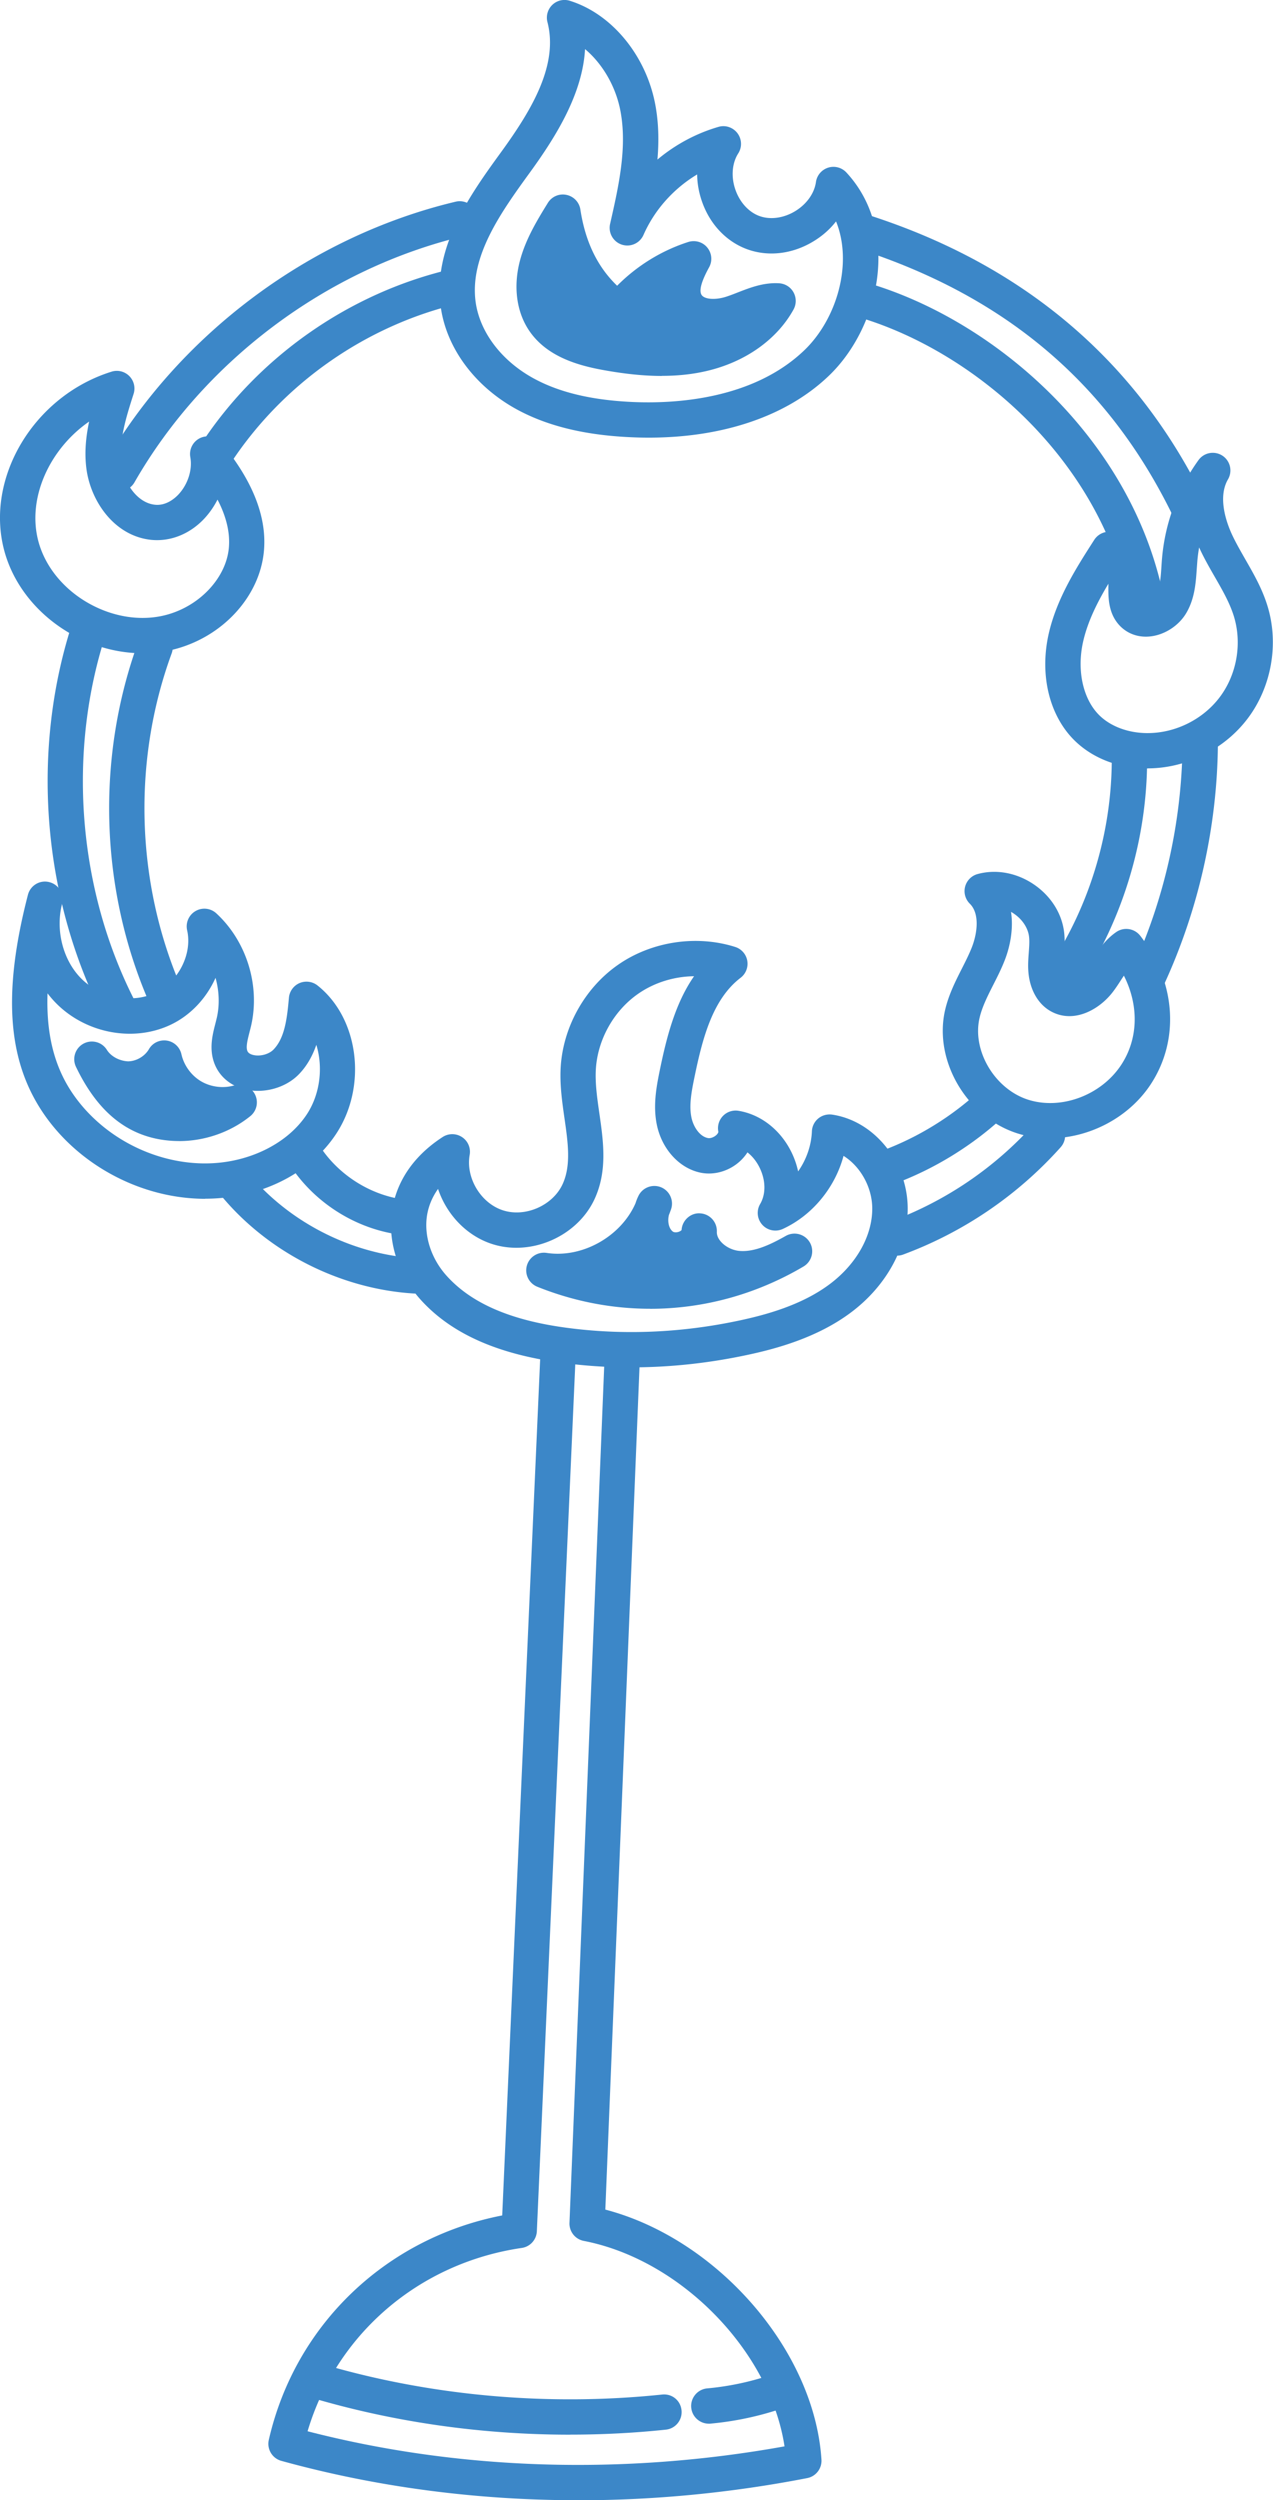 <?xml version="1.0" encoding="UTF-8"?>
<svg data-bbox="-0.002 -0.008 283.639 556.858" viewBox="0 0 283.67 556.84" xmlns="http://www.w3.org/2000/svg" data-type="color">
    <g>
        <path d="M124.71 49.44c-2.1 3.5-4.12 7.11-5.06 11.08-.94 3.97-.67 8.39 1.58 11.79 2.12 3.2 5.71 5.13 9.33 6.43 14.64 5.25 32.11 1.49 43.31-9.3-3.45 1.45-7.03 2.83-10.77 2.95-3.74.11-7.73-1.27-9.83-4.37-2.1-3.1-1.55-7.99 1.23-10.65a50.636 50.636 0 0 0-20.08 10.9c-3.26-5.4-5.74-11.27-9.7-18.82Z" fill="#3c87c8" data-color="1"/>
        <path d="M122.59 282.8c9.02 1.18 18.49-4.4 21.84-12.86.19 2.07.41 4.2 1.37 6.05.97 1.84 2.89 3.35 4.96 3.18s3.85-2.55 2.93-4.42c1.41 5.25 7.34 7.65 12.52 9.3-12.85 3.61-26.71 3.52-43.62-1.25Z" fill="#3c87c8" data-color="1"/>
        <path d="M21.9 240.11c4.53 1.05 9.42.45 13.56-1.67 2 5.18 7.06 9.05 12.58 9.63-4.21.51-8.46 1.01-12.67.49-4.21-.52-8.42-2.17-13.47-8.46Z" fill="#3c87c8" data-color="1"/>
        <path d="M128.82 556.84c-22.65 0-44.96-2.93-66.13-8.77a3.935 3.935 0 0 1-2.79-4.67c5.85-25.63 26.08-44.94 52.01-49.99l8.55-192.79c.1-2.18 2.03-3.94 4.1-3.76a3.94 3.94 0 0 1 3.76 4.1l-8.69 195.97a3.922 3.922 0 0 1-3.36 3.72c-22.94 3.35-41.3 19.2-47.73 40.83 33.71 8.69 70.29 9.84 106.28 3.36-3.2-21.05-22.91-41.53-44.74-45.76a3.93 3.93 0 0 1-3.18-4.02l7.81-192.53c.08-2.17 1.74-3.95 4.09-3.77 2.17.09 3.86 1.92 3.77 4.09l-7.68 189.26c24.9 6.52 46.58 31.25 48.16 55.68a3.933 3.933 0 0 1-3.18 4.12c-16.97 3.3-34.11 4.94-51.05 4.94Z" fill="#3c87c8" data-color="1"/>
        <path d="M140.7 304.54c-5.28 0-10.53-.35-15.74-1.06-14.3-1.94-24.55-6.56-31.33-14.13-4.85-5.41-7.21-12.65-6.32-19.37.62-4.69 3.1-11.4 11.33-16.75a3.94 3.94 0 0 1 4.32.02c1.31.86 1.98 2.42 1.7 3.97-.91 5.12 2.5 10.78 7.46 12.35 4.96 1.58 11.01-1.07 13.22-5.78 1.96-4.18 1.23-9.3.45-14.71-.51-3.55-1.03-7.22-.87-10.95.39-9.1 5.27-17.99 12.74-23.21 7.46-5.23 17.48-6.77 26.17-4.02a3.93 3.93 0 0 1 2.69 3.07c.25 1.44-.32 2.91-1.49 3.8-6.23 4.76-8.48 13.46-10.24 21.96-.74 3.55-1.26 6.49-.71 9.16.41 2 1.8 4.22 3.67 4.57.55.12 1.41-.2 1.94-.73.25-.25.41-.54.38-.69a3.933 3.933 0 0 1 4.49-4.65c5.06.83 9.52 4.37 11.93 9.48.62 1.31 1.07 2.66 1.36 4.02 1.83-2.61 2.94-5.73 3.07-8.92.04-1.11.56-2.16 1.42-2.87.86-.71 1.99-1.01 3.09-.86 9.41 1.4 16.8 10.56 16.84 20.86.03 8.54-4.66 17.18-12.53 23.12-7.61 5.74-16.91 8.2-23.25 9.55-8.61 1.84-17.23 2.76-25.77 2.76Zm-43.08-39.76c-1.36 1.91-2.21 4.01-2.51 6.24-.59 4.47 1.05 9.36 4.38 13.08 5.48 6.11 14.15 9.9 26.53 11.58 12.71 1.73 25.77 1.19 38.81-1.6 5.6-1.2 13.78-3.34 20.14-8.14 5.91-4.46 9.42-10.74 9.4-16.81-.02-4.79-2.71-9.41-6.4-11.7-1.88 7.03-6.91 13.23-13.54 16.28-1.55.71-3.41.35-4.56-.93a3.922 3.922 0 0 1-.48-4.63c1.28-2.19 1.26-5.15-.04-7.92-.69-1.47-1.66-2.69-2.79-3.58-.37.58-.81 1.12-1.31 1.63-2.39 2.41-5.85 3.52-9 2.92-4.8-.92-8.77-5.23-9.89-10.73-.91-4.47 0-8.83.71-12.33 1.45-6.99 3.35-14.63 7.59-20.72-4.44.05-8.88 1.41-12.51 3.95-5.5 3.85-9.1 10.4-9.39 17.11-.13 3 .32 6.15.8 9.49.91 6.32 1.84 12.86-1.11 19.17-3.87 8.24-14.07 12.7-22.73 9.94-5.76-1.83-10.23-6.64-12.11-12.3Z" fill="#3c87c8" data-color="1"/>
        <path d="M233.9 253.51c-2.49 0-4.97-.37-7.34-1.14-11.21-3.66-18.52-16.19-15.97-27.37.78-3.4 2.27-6.36 3.72-9.22.85-1.68 1.65-3.26 2.28-4.87 1.18-3.06 1.77-7.42-.48-9.64-1-.99-1.4-2.43-1.05-3.79a3.956 3.956 0 0 1 2.76-2.81c4.15-1.14 8.71-.3 12.54 2.29 3.84 2.6 6.31 6.53 6.78 10.79.19 1.75.07 3.43-.04 4.91-.07.94-.14 1.88-.11 2.82.05 1.51.58 2.66 1.05 2.89.65.3 2.4-.57 3.68-2.22.57-.74 1.08-1.54 1.59-2.33 1.36-2.11 2.91-4.5 5.43-6.24a3.942 3.942 0 0 1 5.34.82c7.96 10.23 8.86 23.23 2.31 33.14-4.96 7.49-13.81 11.97-22.49 11.97Zm-8.61-50.43c.56 3.64-.14 7.51-1.36 10.68-.76 1.97-1.69 3.8-2.59 5.57-1.29 2.55-2.51 4.96-3.07 7.42-1.66 7.25 3.37 15.73 10.74 18.14 7.37 2.39 16.32-.91 20.81-7.69 3.85-5.82 4-13.26.62-19.91-.17.27-.35.53-.53.81-.63.98-1.26 1.95-1.96 2.86-2.98 3.87-8.44 6.91-13.39 4.48-3.25-1.59-5.28-5.21-5.44-9.67-.05-1.22.04-2.45.13-3.67.09-1.25.18-2.44.06-3.47-.22-1.93-1.48-3.86-3.37-5.14-.21-.15-.43-.28-.65-.4Z" fill="#3c87c8" data-color="1"/>
        <path d="M255.73 171.15h-.4c-6.1-.1-11.65-2.22-15.62-5.98-5.84-5.53-8.14-14.77-6-24.11 1.81-7.88 6.23-14.76 10.13-20.83a3.944 3.944 0 0 1 4.88-1.48c4.14 1.81 6.08 6.68 6.13 10.43v1.31c-.01 1.2-.03 3.02.37 3.42.34.12 1.74-.37 2.33-1.39.95-1.61 1.1-3.92 1.26-6.36.04-.64.08-1.28.14-1.91.69-7.85 3.5-15.38 8.11-21.77a3.935 3.935 0 0 1 5.33-1 3.931 3.931 0 0 1 1.25 5.28c-2.46 4.22-.12 10.18 1.01 12.54.86 1.8 1.86 3.53 2.85 5.27 1.85 3.22 3.76 6.54 4.93 10.35 2.6 8.4.93 17.99-4.34 25.02-5.19 6.93-13.74 11.19-22.39 11.19Zm-8.74-41.14c-2.44 4.09-4.58 8.32-5.61 12.8-1.5 6.53-.03 13.06 3.74 16.64 2.5 2.37 6.26 3.76 10.33 3.82h.29c6.21 0 12.36-3.06 16.09-8.04 3.79-5.05 4.98-11.94 3.12-17.98-.92-2.97-2.53-5.78-4.24-8.75-1.1-1.91-2.19-3.82-3.14-5.8l-.36-.78c-.18 1-.31 2.02-.4 3.04l-.13 1.75c-.21 3.09-.44 6.59-2.32 9.8-1.61 2.76-4.7 4.81-7.86 5.21-2.63.34-5.09-.47-6.87-2.26-2.7-2.73-2.67-6.37-2.64-9.02v-.42Z" fill="#3c87c8" data-color="1"/>
        <path d="M197.8 263.96c-1.6 0-3.11-.98-3.69-2.57-.75-2.04.29-4.3 2.33-5.06 8.03-2.96 15.59-7.6 21.87-13.42a3.926 3.926 0 0 1 5.56.21 3.935 3.935 0 0 1-.21 5.56c-7.04 6.51-15.5 11.71-24.49 15.03-.45.17-.91.24-1.36.24Z" fill="#3c87c8" data-color="1"/>
        <path d="M199.87 279.66c-1.6 0-3.11-.98-3.69-2.57-.75-2.04.29-4.3 2.33-5.06a80.35 80.35 0 0 0 31.97-21.77 3.948 3.948 0 0 1 5.56-.32 3.948 3.948 0 0 1 .32 5.56 88.247 88.247 0 0 1-35.11 23.91c-.45.17-.91.24-1.36.24Z" fill="#3c87c8" data-color="1"/>
        <path d="M236.76 221.85a3.928 3.928 0 0 1-3.25-6.13c9.55-14.19 14.6-31.42 14.21-48.53a3.933 3.933 0 0 1 3.85-4.02h.09c2.13 0 3.89 1.7 3.94 3.85.42 18.72-5.1 37.58-15.56 53.1-.76 1.13-2 1.74-3.27 1.74Z" fill="#3c87c8" data-color="1"/>
        <path d="M255.86 221.43c-.55 0-1.11-.12-1.64-.36a3.94 3.94 0 0 1-1.93-5.22c7.17-15.55 11.05-32.83 11.22-49.96a3.94 3.94 0 0 1 3.94-3.9h.04c2.18.02 3.92 1.8 3.9 3.97-.18 18.24-4.32 36.63-11.94 53.18a3.937 3.937 0 0 1-3.58 2.29Z" fill="#3c87c8" data-color="1"/>
        <path d="M144.54 97.47c-1.28 0-2.59-.03-3.9-.09-10.62-.47-19.15-2.61-26.05-6.52-9.02-5.12-15.15-13.54-16.38-22.53-1.84-13.38 6.68-25.13 13.53-34.56 6.78-9.35 12.72-19.31 10.25-28.85a3.95 3.95 0 0 1 1.09-3.84 3.922 3.922 0 0 1 3.88-.91c9.35 2.89 17.01 12.18 19.06 23.11.77 4.11.83 8.22.48 12.26 3.96-3.32 8.6-5.83 13.59-7.28 1.57-.47 3.26.11 4.25 1.42.98 1.31 1.05 3.1.17 4.48-1.38 2.16-1.63 5.15-.67 7.99.96 2.84 2.96 5.07 5.36 5.95 2.4.89 5.37.5 7.94-1.04 2.57-1.54 4.32-3.97 4.68-6.51a3.95 3.95 0 0 1 2.72-3.21c1.44-.46 3.03-.04 4.07 1.08 12.01 12.95 7.59 34.25-3.9 45.26-9.33 8.95-23.49 13.79-40.15 13.79Zm-14.17-86.55c-.54 9.86-6.32 19.28-12.27 27.47-6.33 8.73-13.51 18.63-12.11 28.87.91 6.58 5.57 12.84 12.47 16.76 5.8 3.29 13.16 5.09 22.51 5.51 9.38.42 26.8-.53 38.26-11.52 7.27-6.97 10.86-19.34 7.07-28.7-1.36 1.76-3.1 3.29-5.15 4.51-4.66 2.79-10.02 3.4-14.71 1.67-4.68-1.73-8.36-5.67-10.09-10.83-.65-1.93-.98-3.89-1-5.81-5.23 3.14-9.49 7.87-11.96 13.48a3.936 3.936 0 0 1-7.44-2.46c1.89-8.33 3.85-16.94 2.31-25.13-1.04-5.52-4.02-10.56-7.91-13.82Z" fill="#3c87c8" data-color="1"/>
        <path d="M31.78 145.49c-5.25 0-10.63-1.38-15.54-4.07C8.6 137.23 3.03 130.39.95 122.64c-4.34-16.21 6.6-34.46 23.9-39.86 1.4-.45 2.93-.06 3.97.98 1.03 1.04 1.4 2.57.95 3.97-1.59 4.97-3.4 10.59-2.71 15.71.55 4.09 3.5 8.57 7.46 8.97 2.44.27 4.38-1.35 5.28-2.32 2.09-2.26 3.11-5.5 2.61-8.27a3.94 3.94 0 0 1 2.21-4.27c1.61-.75 3.54-.32 4.69 1.05 7.12 8.58 10.31 16.84 9.46 24.54-1.04 9.43-8.48 17.9-18.5 21.06-2.73.86-5.6 1.29-8.51 1.29Zm-11.92-51.6c-8.84 6.12-13.88 17.09-11.3 26.7 1.53 5.68 5.71 10.76 11.47 13.92 5.76 3.16 12.29 3.96 17.9 2.18 6.99-2.2 12.35-8.14 13.04-14.42.37-3.39-.46-7.07-2.5-11-.76 1.5-1.72 2.9-2.87 4.15-3.22 3.49-7.55 5.23-11.85 4.82-8.22-.82-13.5-8.54-14.48-15.74-.49-3.66-.13-7.21.59-10.61Z" fill="#3c87c8" data-color="1"/>
        <path d="M45.74 266.99h-.48c-13.53-.16-26.89-7.06-34.86-18-8.69-11.94-9.98-27.27-4.18-49.69.54-2.11 2.69-3.39 4.79-2.83 2.11.54 3.37 2.69 2.83 4.79-1.54 5.98.23 12.74 4.41 16.82 4.27 4.17 11.11 5.46 16.27 3.08 5.17-2.38 8.39-8.65 7.18-13.97-.38-1.68.38-3.42 1.87-4.28 1.49-.87 3.37-.66 4.64.51 6.71 6.19 9.76 15.96 7.78 24.88-.12.53-.26 1.07-.4 1.61-.41 1.63-.81 3.16-.49 4.09.16.47.62.8 1.38.97 1.53.35 3.47-.18 4.47-1.22 2.46-2.54 3.01-6.72 3.43-11.53a3.949 3.949 0 0 1 2.36-3.27 3.96 3.96 0 0 1 4 .52c9.2 7.26 11.14 22.34 4.25 32.93-5.86 9.02-17.05 14.57-29.26 14.57Zm-35.15-45.71c-.32 9.52 1.71 16.96 6.17 23.07 6.53 8.98 17.48 14.63 28.58 14.76h.38c9.45 0 18.32-4.29 22.69-10.99 2.98-4.58 3.59-10.5 2.08-15.42-.81 2.34-2.01 4.62-3.87 6.54-2.89 2.99-7.64 4.36-11.84 3.42-3.46-.78-6.05-3.01-7.11-6.11-1.07-3.15-.3-6.16.32-8.57.12-.47.23-.92.34-1.38.64-2.87.5-5.94-.3-8.82-2.02 4.53-5.6 8.42-10.18 10.53-8.13 3.76-18.43 1.87-25.06-4.59a22.7 22.7 0 0 1-2.16-2.44Z" fill="#3c87c8" data-color="1"/>
        <path d="M88.73 274.88c-.21 0-.42-.02-.64-.05-9.52-1.55-18.31-7.32-23.53-15.43-1.17-1.83-.64-4.27 1.18-5.44 1.83-1.18 4.26-.64 5.44 1.18 4.02 6.27 10.82 10.73 18.17 11.92 2.14.35 3.6 2.37 3.25 4.52a3.943 3.943 0 0 1-3.88 3.3Z" fill="#3c87c8" data-color="1"/>
        <path d="M92.54 288.09h-.24c-16.4-.98-32.46-9.1-42.96-21.73a3.934 3.934 0 0 1 .51-5.54 3.933 3.933 0 0 1 5.54.51c9.14 10.99 23.12 18.05 37.38 18.91a3.93 3.93 0 0 1 3.69 4.16 3.931 3.931 0 0 1-3.92 3.7Z" fill="#3c87c8" data-color="1"/>
        <path d="M36.77 225.44a3.96 3.96 0 0 1-3.62-2.37c-10.92-25.23-11.75-54.5-2.27-80.31a3.936 3.936 0 0 1 7.39 2.71c-8.79 23.93-8.02 51.08 2.11 74.47.86 1.99-.05 4.31-2.05 5.18-.51.22-1.04.32-1.56.32Z" fill="#3c87c8" data-color="1"/>
        <path d="M26.8 229.13c-1.42 0-2.8-.77-3.5-2.12-14-27-16.58-60.32-6.89-89.15a3.95 3.95 0 0 1 4.98-2.48c2.06.7 3.17 2.92 2.48 4.98-9.03 26.84-6.63 57.88 6.41 83.02 1 1.93.25 4.3-1.68 5.31-.58.3-1.2.44-1.81.44Z" fill="#3c87c8" data-color="1"/>
        <path d="M26.55 109.4a3.933 3.933 0 0 1-3.41-5.89c16.6-28.96 45.9-50.86 78.39-58.59a3.936 3.936 0 1 1 1.82 7.66c-30.41 7.23-57.84 27.73-73.38 54.84a3.932 3.932 0 0 1-3.42 1.98Z" fill="#3c87c8" data-color="1"/>
        <path d="M48.14 104.92c-.74 0-1.49-.21-2.16-.65a3.938 3.938 0 0 1-1.13-5.45c12.78-19.46 33.12-33.64 55.78-38.9 2.13-.5 4.23.82 4.72 2.94.49 2.12-.83 4.23-2.94 4.72-20.72 4.81-39.31 17.77-50.99 35.56a3.94 3.94 0 0 1-3.29 1.78Z" fill="#3c87c8" data-color="1"/>
        <path d="M265.32 117.98a3.93 3.93 0 0 1-3.55-2.24c-14.38-30.1-37.65-49.89-71.15-60.52a3.935 3.935 0 0 1-2.56-4.94 3.918 3.918 0 0 1 4.94-2.56c35.19 11.16 60.72 32.9 75.87 64.63a3.932 3.932 0 0 1-3.55 5.63Z" fill="#3c87c8" data-color="1"/>
        <path d="M255.86 139.94c-1.88 0-3.55-1.36-3.87-3.27-5.84-34.26-35.77-59.38-62.31-66.5a3.934 3.934 0 0 1-2.78-4.82 3.93 3.93 0 0 1 4.82-2.78c28.96 7.76 61.63 35.25 68.02 72.77a3.93 3.93 0 0 1-3.22 4.54c-.22.04-.45.06-.66.06Z" fill="#3c87c8" data-color="1"/>
        <path d="M147.49 83.73c-3.85 0-8.06-.42-12.76-1.26-5.7-1.01-12.75-2.92-16.74-8.72-2.91-4.22-3.67-9.98-2.09-15.83 1.3-4.81 3.89-9.02 6.18-12.73.86-1.4 2.5-2.13 4.14-1.79 1.62.33 2.86 1.63 3.11 3.26 1.09 7.15 3.78 12.74 8.19 16.98 4.4-4.44 9.91-7.85 15.86-9.75 1.53-.48 3.22 0 4.23 1.25a3.922 3.922 0 0 1 .4 4.4c-1.71 3.11-2.28 5.17-1.68 6.13.62 1 3.04 1.18 5.4.44.91-.29 1.81-.64 2.7-.99 2.68-1.04 5.73-2.24 9.18-2.03 1.35.08 2.57.84 3.22 2.03.65 1.19.65 2.62 0 3.81-3.72 6.73-10.81 11.73-19.46 13.72-3.07.71-6.33 1.06-9.89 1.06Zm-23.25-25.97c-.29.74-.54 1.48-.74 2.23-.96 3.55-.6 7.03.97 9.31 2.34 3.39 7.45 4.69 11.64 5.43 7.96 1.42 14.15 1.5 19.5.27.73-.17 1.44-.36 2.13-.58-3.14-.24-6.2-1.53-8.09-4.55-.99-1.58-1.38-3.24-1.41-4.87-2.76 1.8-5.23 4.03-7.27 6.58a3.932 3.932 0 0 1-5.41.71c-5.1-3.75-8.88-8.62-11.33-14.53Z" fill="#3c87c8" data-color="1"/>
        <path d="M144.85 291.48c-8.47 0-16.98-1.63-25.12-4.9a3.93 3.93 0 0 1-2.33-4.69 3.95 3.95 0 0 1 4.39-2.85c7.97 1.23 16.61-3.68 19.83-11.07.17-.55.38-1.08.64-1.61.9-1.88 3.12-2.72 5.04-1.94 1.93.79 2.91 2.95 2.23 4.92-.15.42-.3.84-.47 1.25-.37 1.48 0 3.11.93 3.74.17.11.58.18 1.06.07.48-.12.75-.35.83-.45.12-2.16 2.03-3.87 4.11-3.72a3.94 3.94 0 0 1 3.75 4.1v.04c-.08 1.93 2.42 4.02 5.06 4.23 3.35.28 6.95-1.45 10.31-3.35a3.956 3.956 0 0 1 5.35 1.46c1.08 1.87.45 4.26-1.41 5.36-10.59 6.25-22.35 9.42-34.19 9.42Zm-6.8-8.27c5.86.69 11.76.48 17.54-.6-.37-.35-.73-.72-1.05-1.11-2.97 1.3-6.43 1.06-8.95-.64a9.266 9.266 0 0 1-2.08-1.92 27.9 27.9 0 0 1-5.46 4.27Z" fill="#3c87c8" data-color="1"/>
        <path d="M39.87 254.13c-1.44 0-2.89-.13-4.31-.38-8.01-1.43-14.1-6.71-18.63-16.15a3.94 3.94 0 0 1 1.65-5.15c1.83-1 4.12-.41 5.23 1.36.98 1.56 2.9 2.48 4.73 2.57 1.85-.03 3.72-1.12 4.65-2.72.81-1.4 2.39-2.14 4-1.9 1.6.25 2.88 1.45 3.24 3.04.55 2.47 2.19 4.73 4.37 6.02 2.19 1.29 4.96 1.63 7.39.92 1.8-.55 3.72.28 4.6 1.95a3.94 3.94 0 0 1-1.01 4.89c-4.46 3.6-10.18 5.56-15.9 5.56Zm-8.29-10.27c1.98 1.34 3.84 1.87 5.36 2.14.63.11 1.26.19 1.89.23a17.137 17.137 0 0 1-3.57-3.89c-1.15.68-2.39 1.2-3.67 1.52Z" fill="#3c87c8" data-color="1"/>
        <path d="M127 542.24c-19.76 0-39.51-2.82-58.06-8.37a3.928 3.928 0 0 1-2.64-4.9c.62-2.08 2.8-3.27 4.9-2.64 24.26 7.24 50.66 9.65 76.35 6.97 2.23-.23 4.1 1.34 4.32 3.5.23 2.16-1.34 4.1-3.5 4.32-7.09.75-14.23 1.11-21.37 1.11Z" fill="#3c87c8" data-color="1"/>
        <path d="M157.95 539.79c-2.01 0-3.73-1.53-3.92-3.58-.2-2.16 1.4-4.08 3.56-4.28 5.03-.46 9.99-1.53 14.75-3.2 2.06-.71 4.3.37 5.02 2.42.71 2.05-.36 4.3-2.42 5.02a69.468 69.468 0 0 1-16.63 3.61c-.12.01-.24.02-.36.02Z" fill="#3c87c8" data-color="1"/>
    </g>
</svg>
